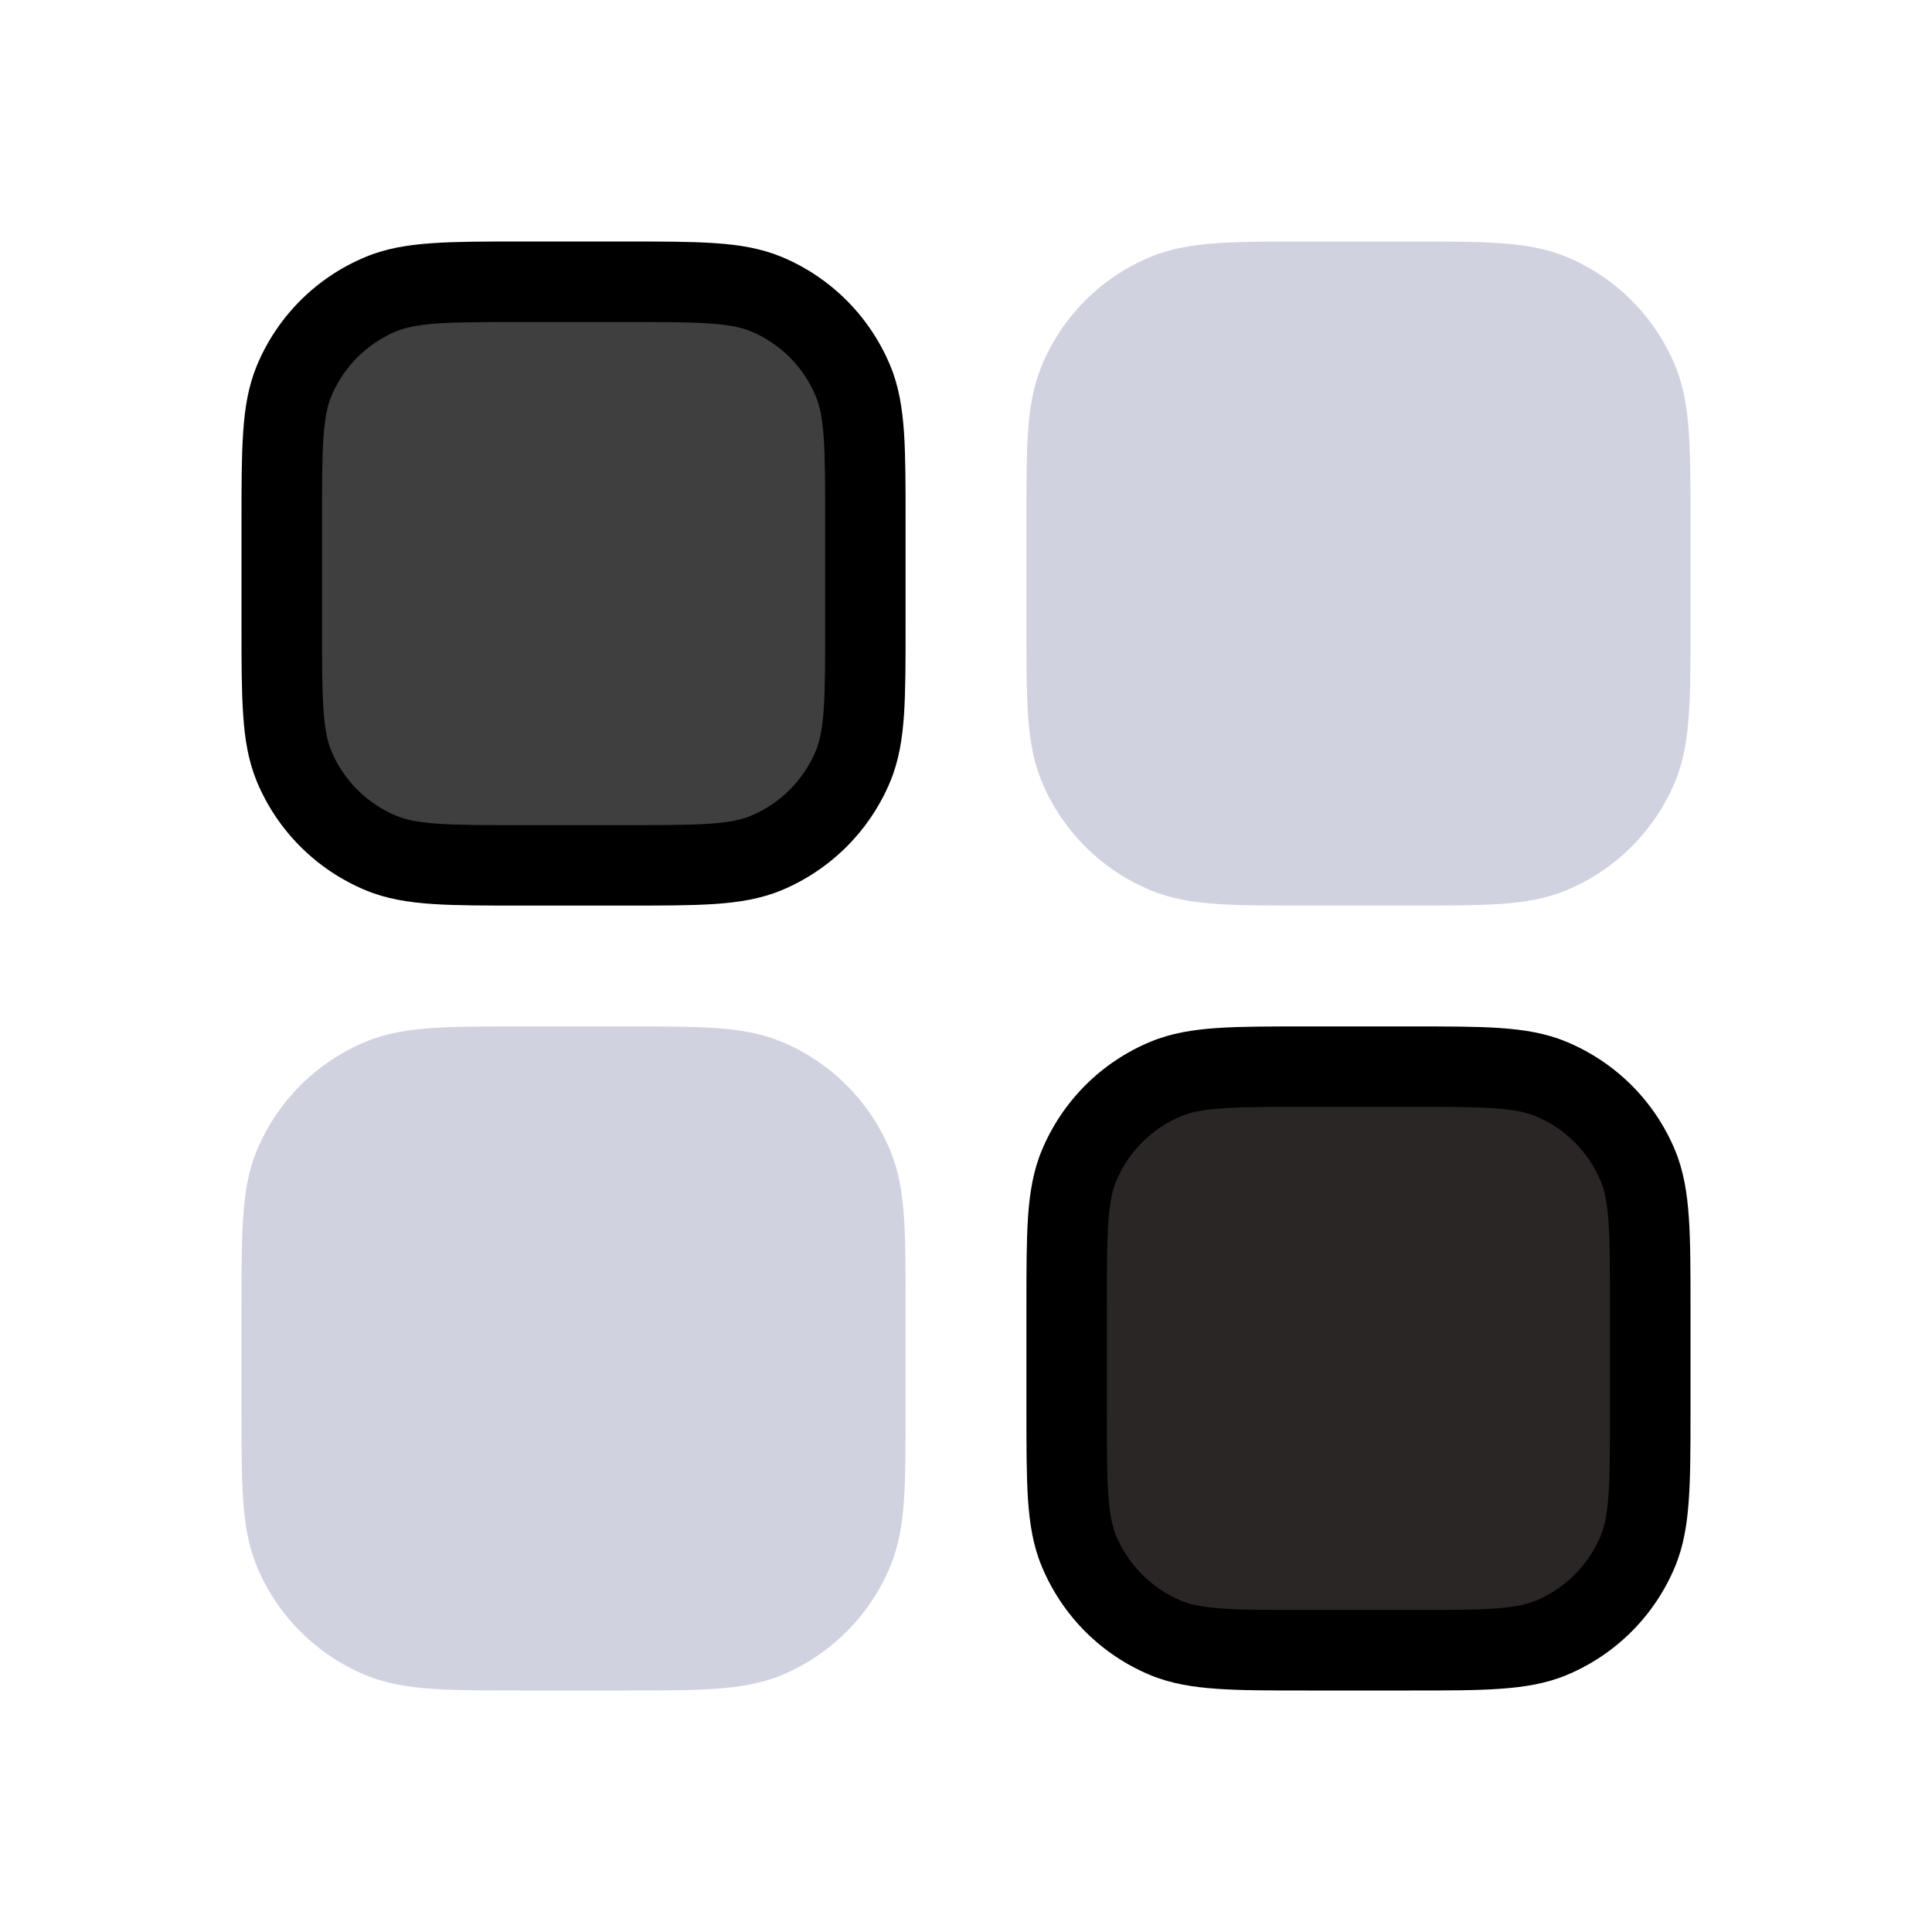 <svg xmlns="http://www.w3.org/2000/svg" width="23" height="23" viewBox="0 0 22 22" fill="none">
<path d="M3.208 5.958C3.208 5.104 3.208 4.677 3.348 4.34C3.44 4.117 3.575 3.915 3.745 3.745C3.915 3.575 4.118 3.44 4.34 3.348C4.677 3.208 5.104 3.208 5.958 3.208H7.104C7.958 3.208 8.385 3.208 8.722 3.348C8.945 3.44 9.147 3.575 9.317 3.745C9.487 3.915 9.622 4.117 9.715 4.34C9.854 4.677 9.854 5.104 9.854 5.958V7.104C9.854 7.958 9.854 8.385 9.715 8.722C9.528 9.171 9.171 9.528 8.722 9.714C8.385 9.854 7.958 9.854 7.104 9.854H5.958C5.104 9.854 4.677 9.854 4.34 9.714C4.118 9.622 3.915 9.487 3.745 9.317C3.575 9.147 3.44 8.945 3.348 8.722C3.208 8.385 3.208 7.958 3.208 7.104V5.958Z" fill="#3F3F3F"/>
<path fillRule="evenodd" clipRule="evenodd" d="M5.942 2.75H7.12C7.534 2.75 7.867 2.75 8.139 2.769C8.417 2.787 8.664 2.828 8.898 2.924C9.459 3.157 9.905 3.603 10.138 4.165C10.235 4.398 10.275 4.645 10.294 4.924C10.312 5.195 10.312 5.529 10.312 5.942V7.12C10.312 7.534 10.312 7.867 10.294 8.139C10.275 8.417 10.235 8.664 10.138 8.898C9.905 9.459 9.459 9.905 8.898 10.138C8.664 10.235 8.417 10.275 8.138 10.294C7.867 10.312 7.534 10.312 7.12 10.312H5.942C5.529 10.312 5.195 10.312 4.924 10.294C4.645 10.275 4.398 10.235 4.165 10.138C3.603 9.905 3.157 9.459 2.924 8.898C2.828 8.664 2.787 8.417 2.769 8.138C2.75 7.867 2.75 7.534 2.75 7.121V5.942C2.75 5.529 2.75 5.196 2.769 4.924C2.787 4.645 2.828 4.399 2.924 4.165C3.157 3.603 3.603 3.157 4.165 2.925C4.398 2.828 4.645 2.788 4.924 2.769C5.195 2.75 5.529 2.75 5.942 2.75H5.942ZM4.986 3.683C4.754 3.699 4.619 3.729 4.516 3.771C4.349 3.84 4.197 3.942 4.069 4.069C3.942 4.197 3.84 4.349 3.771 4.516C3.729 4.619 3.699 4.754 3.683 4.986C3.667 5.223 3.667 5.525 3.667 5.958V7.104C3.667 7.537 3.667 7.84 3.683 8.076C3.699 8.308 3.729 8.444 3.771 8.547C3.84 8.714 3.942 8.865 4.069 8.993C4.197 9.121 4.349 9.222 4.516 9.291C4.619 9.334 4.754 9.363 4.986 9.38C5.223 9.396 5.525 9.396 5.958 9.396H7.104C7.537 9.396 7.84 9.396 8.076 9.38C8.308 9.364 8.444 9.334 8.547 9.291C8.714 9.222 8.865 9.121 8.993 8.993C9.121 8.865 9.222 8.714 9.291 8.547C9.334 8.444 9.363 8.308 9.38 8.076C9.396 7.84 9.396 7.537 9.396 7.104V5.958C9.396 5.525 9.396 5.223 9.38 4.986C9.364 4.754 9.334 4.619 9.291 4.516C9.222 4.349 9.121 4.197 8.993 4.069C8.865 3.942 8.714 3.84 8.547 3.771C8.444 3.729 8.308 3.699 8.076 3.683C7.84 3.667 7.537 3.667 7.104 3.667H5.958C5.525 3.667 5.223 3.667 4.986 3.683V3.683Z" fill="black"/>
<path d="M3.208 14.896C3.208 14.041 3.208 13.614 3.348 13.277C3.44 13.055 3.575 12.853 3.745 12.682C3.915 12.512 4.118 12.377 4.34 12.285C4.677 12.146 5.104 12.146 5.958 12.146H7.104C7.958 12.146 8.385 12.146 8.722 12.285C8.945 12.377 9.147 12.512 9.317 12.682C9.487 12.853 9.622 13.055 9.715 13.277C9.854 13.614 9.854 14.041 9.854 14.896V16.041C9.854 16.895 9.854 17.323 9.715 17.66C9.528 18.109 9.171 18.466 8.722 18.652C8.385 18.791 7.958 18.791 7.104 18.791H5.958C5.104 18.791 4.677 18.791 4.34 18.652C4.118 18.56 3.915 18.425 3.745 18.254C3.575 18.084 3.44 17.882 3.348 17.66C3.208 17.323 3.208 16.895 3.208 16.041V14.896Z" fill="#D0D2E0"/>
<path fillRule="evenodd" clipRule="evenodd" d="M5.942 11.688H7.12C7.534 11.688 7.867 11.688 8.139 11.706C8.417 11.725 8.664 11.765 8.898 11.862C9.459 12.094 9.905 12.541 10.138 13.102C10.235 13.336 10.275 13.583 10.294 13.862C10.312 14.133 10.312 14.466 10.312 14.88V16.058C10.312 16.471 10.312 16.805 10.294 17.076C10.275 17.355 10.235 17.602 10.138 17.835C9.905 18.397 9.459 18.843 8.898 19.076C8.664 19.172 8.417 19.212 8.138 19.231C7.867 19.25 7.534 19.25 7.12 19.25H5.942C5.529 19.25 5.195 19.25 4.924 19.231C4.645 19.212 4.398 19.172 4.165 19.076C3.603 18.843 3.157 18.397 2.924 17.835C2.828 17.602 2.787 17.355 2.769 17.076C2.75 16.805 2.75 16.471 2.75 16.058V14.88C2.75 14.467 2.75 14.133 2.769 13.862C2.787 13.583 2.828 13.336 2.924 13.102C3.157 12.541 3.603 12.095 4.165 11.862C4.398 11.765 4.645 11.725 4.924 11.706C5.195 11.688 5.529 11.688 5.942 11.688H5.942ZM4.986 12.62C4.754 12.636 4.619 12.666 4.516 12.709C4.349 12.778 4.197 12.879 4.069 13.007C3.942 13.135 3.84 13.286 3.771 13.453C3.729 13.556 3.699 13.692 3.683 13.924C3.667 14.16 3.667 14.463 3.667 14.896V16.042C3.667 16.475 3.667 16.777 3.683 17.014C3.699 17.246 3.729 17.381 3.771 17.485C3.84 17.651 3.942 17.803 4.069 17.931C4.197 18.058 4.349 18.16 4.516 18.229C4.619 18.271 4.754 18.301 4.986 18.317C5.223 18.333 5.525 18.333 5.958 18.333H7.104C7.537 18.333 7.84 18.333 8.076 18.317C8.308 18.301 8.444 18.271 8.547 18.229C8.714 18.16 8.865 18.058 8.993 17.931C9.121 17.803 9.222 17.651 9.291 17.485C9.334 17.381 9.363 17.246 9.38 17.014C9.396 16.777 9.396 16.475 9.396 16.042V14.896C9.396 14.463 9.396 14.16 9.38 13.924C9.364 13.692 9.334 13.556 9.291 13.453C9.222 13.286 9.121 13.135 8.993 13.007C8.865 12.879 8.714 12.778 8.547 12.709C8.444 12.666 8.308 12.637 8.076 12.62C7.84 12.604 7.537 12.604 7.104 12.604H5.958C5.525 12.604 5.223 12.604 4.986 12.62V12.62Z" fill="#D0D2E0"/>
<path d="M12.146 5.958C12.146 5.104 12.146 4.677 12.285 4.34C12.377 4.117 12.512 3.915 12.683 3.745C12.853 3.575 13.055 3.44 13.277 3.348C13.614 3.208 14.041 3.208 14.896 3.208H16.042C16.896 3.208 17.323 3.208 17.66 3.348C17.882 3.44 18.084 3.575 18.255 3.745C18.425 3.915 18.56 4.117 18.652 4.34C18.792 4.677 18.792 5.104 18.792 5.958V7.104C18.792 7.958 18.792 8.385 18.652 8.722C18.466 9.171 18.109 9.528 17.66 9.714C17.323 9.854 16.896 9.854 16.042 9.854H14.896C14.041 9.854 13.614 9.854 13.277 9.714C12.828 9.528 12.471 9.171 12.285 8.722C12.146 8.385 12.146 7.958 12.146 7.104V5.958Z" fill="#D0D2E0"/>
<path fillRule="evenodd" clipRule="evenodd" d="M14.88 2.75H16.058C16.471 2.75 16.805 2.75 17.076 2.769C17.355 2.787 17.602 2.828 17.835 2.924C18.397 3.157 18.843 3.603 19.076 4.165C19.172 4.398 19.212 4.645 19.231 4.924C19.25 5.195 19.25 5.529 19.25 5.942V7.12C19.25 7.534 19.25 7.867 19.231 8.139C19.212 8.417 19.172 8.664 19.076 8.898C18.843 9.459 18.397 9.905 17.835 10.138C17.602 10.235 17.355 10.275 17.076 10.294C16.805 10.312 16.471 10.312 16.058 10.312H14.88C14.466 10.312 14.133 10.312 13.861 10.294C13.583 10.275 13.336 10.235 13.102 10.138C12.541 9.905 12.094 9.459 11.862 8.898C11.765 8.664 11.725 8.417 11.706 8.138C11.688 7.867 11.688 7.534 11.688 7.121V5.942C11.688 5.529 11.688 5.196 11.706 4.924C11.725 4.645 11.765 4.399 11.862 4.165C12.094 3.603 12.54 3.157 13.102 2.925C13.336 2.828 13.583 2.788 13.862 2.769C14.133 2.75 14.466 2.75 14.879 2.75H14.88ZM13.924 3.683C13.692 3.699 13.556 3.729 13.453 3.771C13.286 3.84 13.135 3.942 13.007 4.069C12.879 4.197 12.778 4.349 12.709 4.516C12.666 4.619 12.637 4.754 12.62 4.986C12.604 5.223 12.604 5.525 12.604 5.958V7.104C12.604 7.537 12.604 7.84 12.62 8.076C12.636 8.308 12.666 8.444 12.709 8.547C12.778 8.714 12.879 8.865 13.007 8.993C13.135 9.121 13.286 9.222 13.453 9.291C13.556 9.334 13.692 9.363 13.924 9.38C14.16 9.396 14.463 9.396 14.896 9.396H16.042C16.475 9.396 16.777 9.396 17.014 9.38C17.246 9.364 17.381 9.334 17.485 9.291C17.651 9.222 17.803 9.121 17.931 8.993C18.058 8.865 18.16 8.714 18.229 8.547C18.271 8.444 18.301 8.308 18.317 8.076C18.333 7.84 18.333 7.537 18.333 7.104V5.958C18.333 5.525 18.333 5.223 18.317 4.986C18.301 4.754 18.271 4.619 18.229 4.516C18.16 4.349 18.058 4.197 17.931 4.069C17.803 3.942 17.651 3.84 17.485 3.771C17.381 3.729 17.246 3.699 17.014 3.683C16.777 3.667 16.475 3.667 16.042 3.667H14.896C14.463 3.667 14.16 3.667 13.924 3.683V3.683Z" fill="#D0D2E0"/>
<path d="M12.146 14.896C12.146 14.041 12.146 13.614 12.285 13.277C12.377 13.055 12.512 12.853 12.683 12.682C12.853 12.512 13.055 12.377 13.277 12.285C13.614 12.146 14.041 12.146 14.896 12.146H16.042C16.896 12.146 17.323 12.146 17.66 12.285C17.882 12.377 18.084 12.512 18.255 12.682C18.425 12.853 18.56 13.055 18.652 13.277C18.792 13.614 18.792 14.041 18.792 14.896V16.041C18.792 16.895 18.792 17.323 18.652 17.66C18.466 18.109 18.109 18.466 17.66 18.652C17.323 18.791 16.896 18.791 16.042 18.791H14.896C14.041 18.791 13.614 18.791 13.277 18.652C12.828 18.466 12.471 18.109 12.285 17.66C12.146 17.323 12.146 16.895 12.146 16.041V14.896Z" fill="#2B2626"/>
<path fillRule="evenodd" clipRule="evenodd" d="M14.88 11.688H16.058C16.471 11.688 16.805 11.688 17.076 11.706C17.355 11.725 17.602 11.765 17.835 11.862C18.113 11.977 18.366 12.146 18.579 12.358C18.792 12.571 18.961 12.824 19.076 13.102C19.172 13.336 19.212 13.583 19.231 13.862C19.25 14.133 19.25 14.466 19.25 14.88V16.058C19.25 16.471 19.25 16.805 19.231 17.076C19.212 17.355 19.172 17.602 19.076 17.835C18.961 18.113 18.792 18.366 18.579 18.579C18.366 18.792 18.113 18.961 17.835 19.076C17.602 19.172 17.355 19.212 17.076 19.231C16.805 19.25 16.471 19.25 16.058 19.25H14.88C14.466 19.25 14.133 19.25 13.861 19.231C13.583 19.212 13.336 19.172 13.102 19.076C12.824 18.961 12.571 18.792 12.358 18.579C12.146 18.366 11.977 18.113 11.862 17.835C11.765 17.602 11.725 17.355 11.706 17.076C11.688 16.805 11.688 16.471 11.688 16.058V14.88C11.688 14.467 11.688 14.133 11.706 13.862C11.725 13.583 11.765 13.336 11.862 13.102C11.977 12.824 12.146 12.572 12.358 12.359C12.571 12.146 12.824 11.977 13.102 11.862C13.336 11.765 13.583 11.725 13.862 11.706C14.133 11.688 14.466 11.688 14.879 11.688H14.88ZM13.924 12.62C13.692 12.636 13.556 12.666 13.453 12.709C13.286 12.778 13.135 12.879 13.007 13.007C12.879 13.135 12.778 13.286 12.709 13.453C12.666 13.556 12.637 13.692 12.62 13.924C12.604 14.16 12.604 14.463 12.604 14.896V16.042C12.604 16.475 12.604 16.777 12.62 17.014C12.636 17.246 12.666 17.381 12.709 17.485C12.778 17.651 12.879 17.803 13.007 17.931C13.135 18.058 13.286 18.16 13.453 18.229C13.556 18.271 13.692 18.301 13.924 18.317C14.16 18.333 14.463 18.333 14.896 18.333H16.042C16.475 18.333 16.777 18.333 17.014 18.317C17.246 18.301 17.381 18.271 17.485 18.229C17.651 18.16 17.803 18.058 17.931 17.931C18.058 17.803 18.16 17.651 18.229 17.485C18.271 17.381 18.301 17.246 18.317 17.014C18.333 16.777 18.333 16.475 18.333 16.042V14.896C18.333 14.463 18.333 14.16 18.317 13.924C18.301 13.692 18.271 13.556 18.229 13.453C18.16 13.286 18.058 13.135 17.931 13.007C17.803 12.879 17.651 12.778 17.485 12.709C17.381 12.666 17.246 12.637 17.014 12.62C16.777 12.604 16.475 12.604 16.042 12.604H14.896C14.463 12.604 14.16 12.604 13.924 12.62Z" fill="black"/>
</svg>
